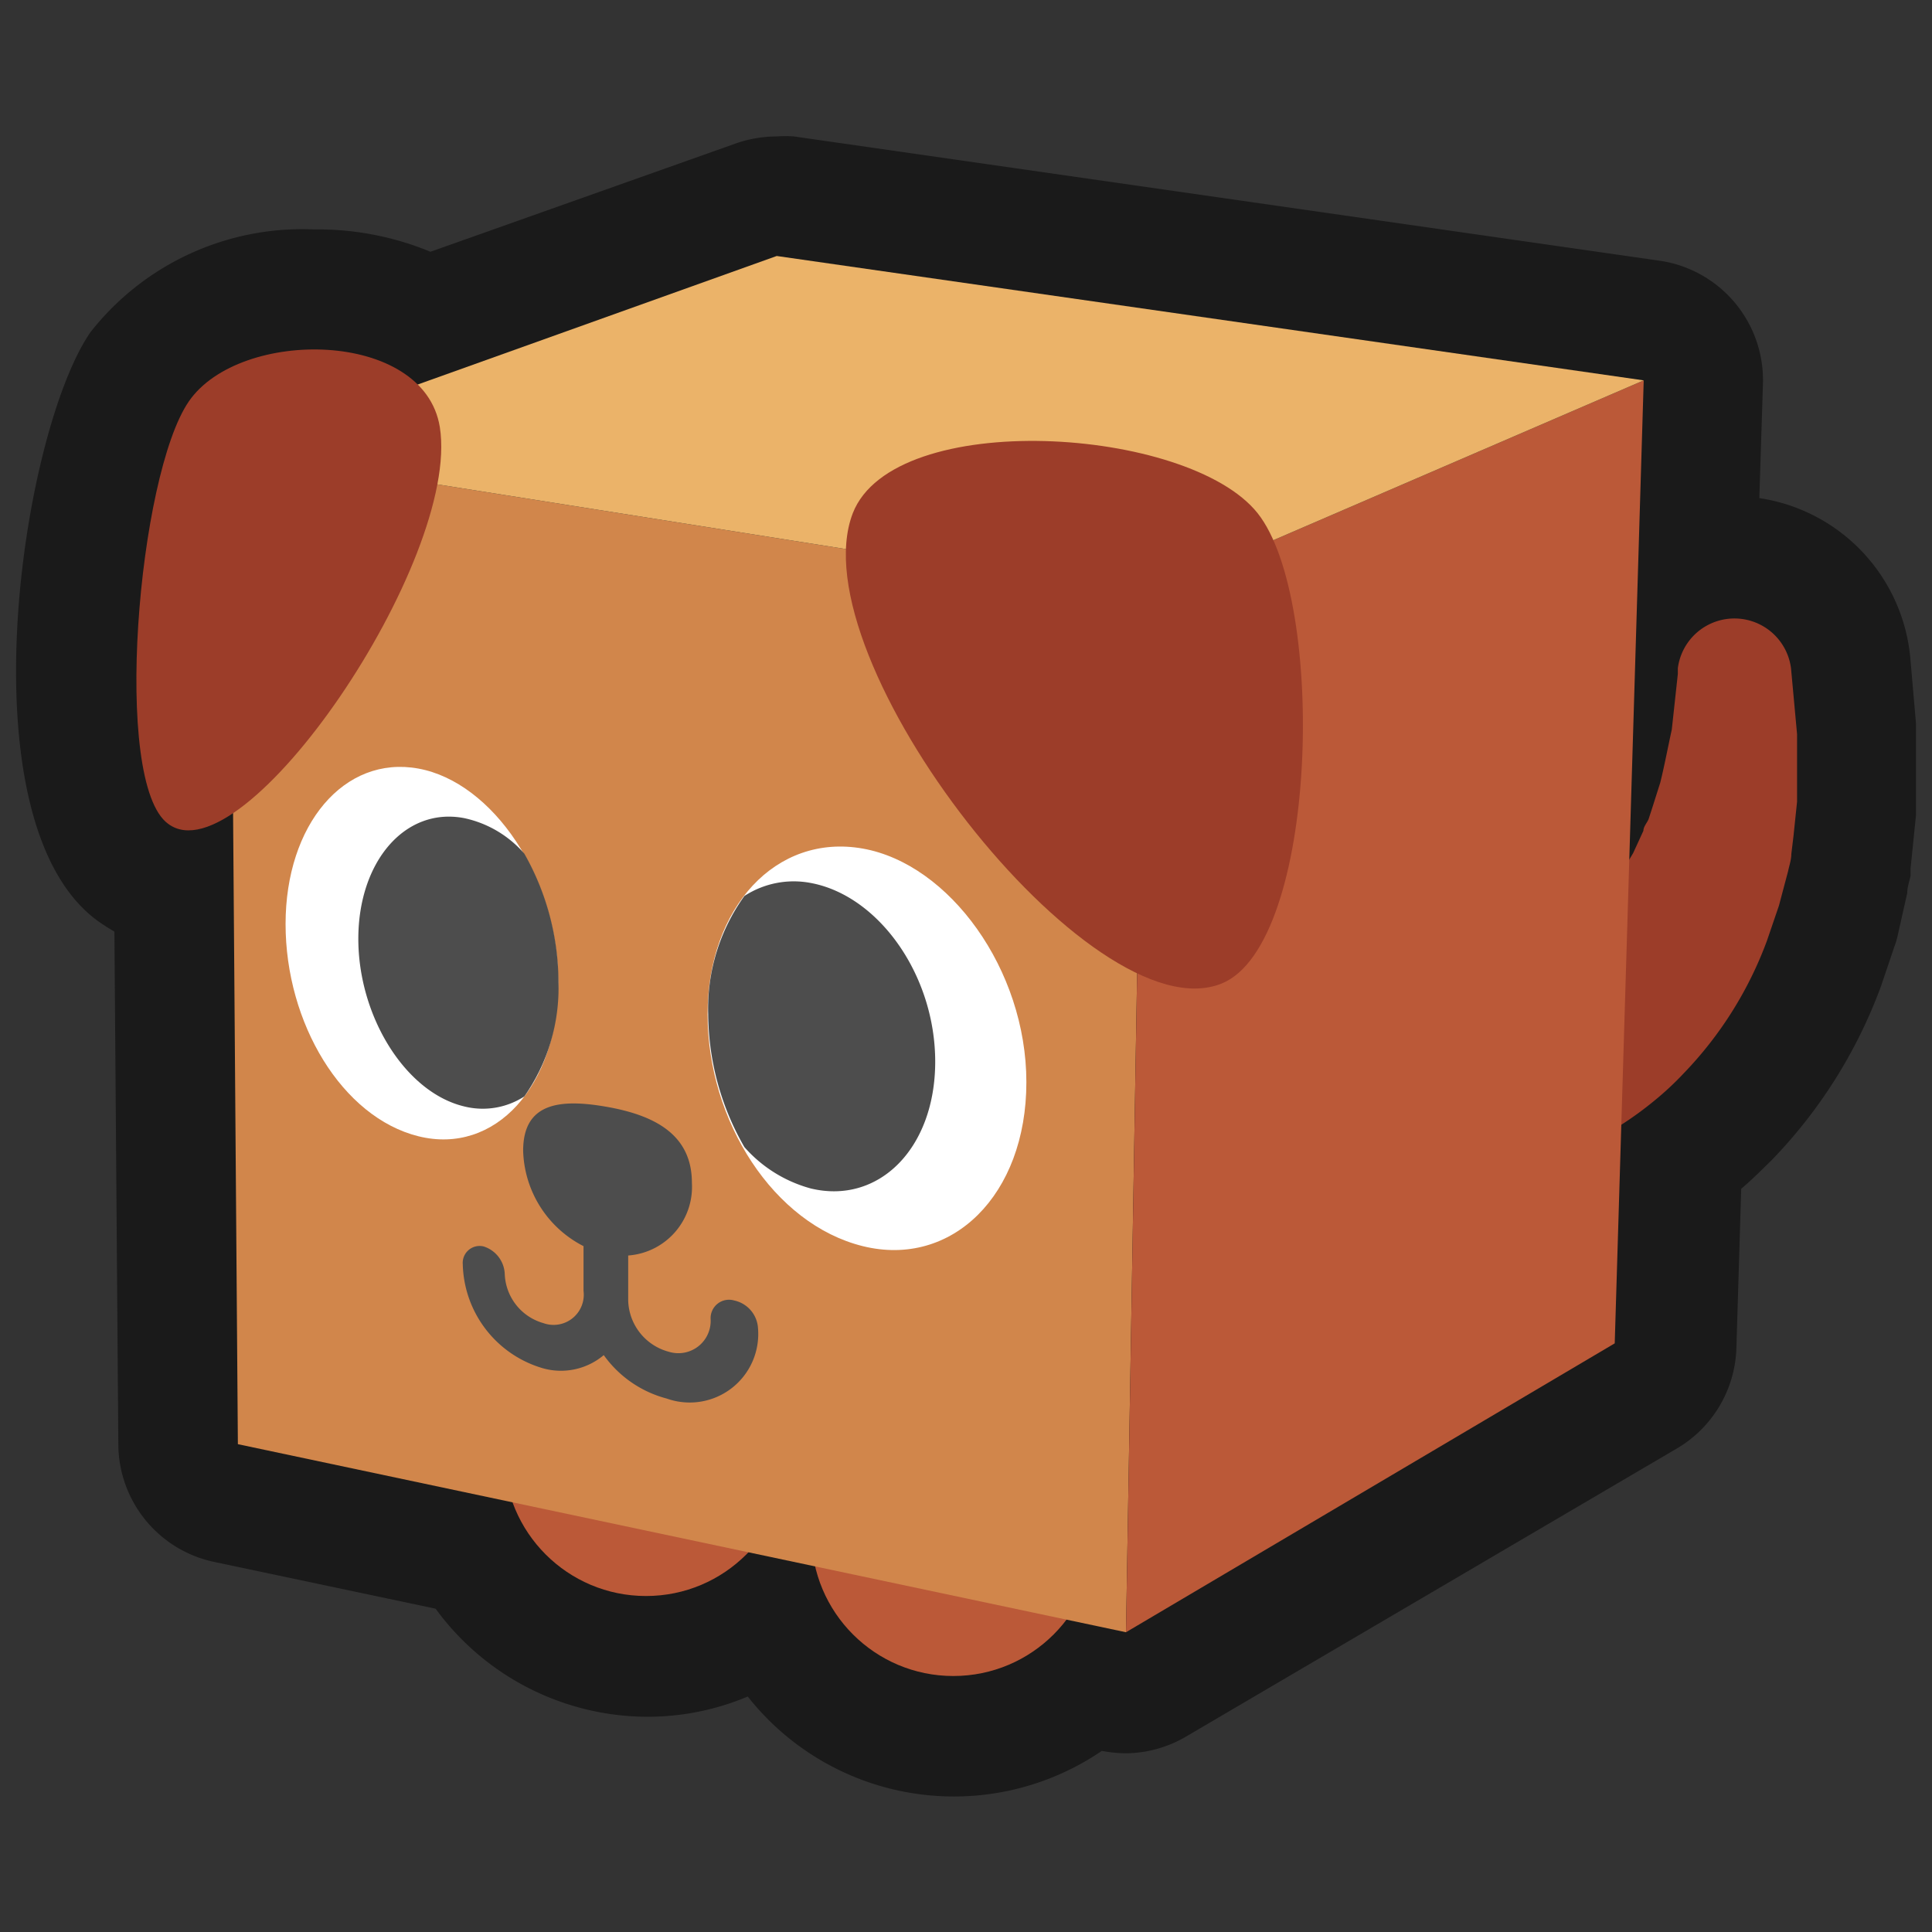 <svg xmlns="http://www.w3.org/2000/svg" viewBox="0 0 64 64"><rect x="0" y="0" width="64" height="64" fill="#333333" stroke="none"/><defs><style>.cls-1,.cls-2{fill:#1a1a1a;}.cls-1{opacity:0;}.cls-3{fill:#bb5938;}.cls-4{fill:#9c3d29;}.cls-5{isolation:isolate;}.cls-6{fill:#d1864b;}.cls-7{fill:#ebb369;}.cls-8{fill:#fff;}.cls-9{fill:#4d4d4d;}</style></defs><title>Pet Brown Outline</title><g id="Layer_2" data-name="Layer 2"><g id="Finals"><rect class="cls-1" width="64" height="64"/><path class="cls-2" d="M63.28,21.78a5.9,5.9,0,0,0-5-5.28l.12-3.78A4,4,0,0,0,55,8.64L26.3,4.52a3.64,3.64,0,0,0-.57,0,4.12,4.12,0,0,0-1.35.23L14.26,8.34A9.77,9.77,0,0,0,10.4,7.6,8.92,8.92,0,0,0,3,11c-2.29,3.3-4.26,16.22.23,19.5a6.65,6.65,0,0,0,.56.36l.13,17a4,4,0,0,0,3.17,3.88l7.34,1.55a8.71,8.71,0,0,0,7,3.58,8.55,8.55,0,0,0,3.34-.67A8.7,8.7,0,0,0,36.5,58a4.43,4.43,0,0,0,.8.08,4,4,0,0,0,2-.56L55.52,48a4,4,0,0,0,2-3.33l.16-5.29c.4-.34.73-.68,1-.94a16.42,16.42,0,0,0,3.63-5.77s.44-1.3.44-1.3a2.77,2.77,0,0,0,.12-.41l.31-1.38c0-.19.07-.38.11-.57l0-.24L63.47,27c0-.09,0-.19,0-.28,0-.81,0-1.62,0-2.42,0-.11,0-.22,0-.33Z"/><circle class="cls-3" cx="31.58" cy="50.82" r="4.7"/><circle class="cls-3" cx="21.4" cy="48.17" r="4.7"/><path class="cls-4" d="M49.64,31.63c-.12,0-.06,0,0,0s.06,0,.09,0a1.38,1.38,0,0,0,.26,0,3.45,3.45,0,0,0,.57-.15,3.14,3.14,0,0,0,.57-.24,3.91,3.91,0,0,0,.57-.31,6.86,6.86,0,0,0,2-2l.4-.67.34-.74c0-.13.11-.25.17-.38l.13-.4.26-.82c.14-.57.25-1.16.38-1.75l.2-1.84,0-.19a1.89,1.89,0,0,1,3.75,0l.2,2.18c0,.74,0,1.49,0,2.24l-.12,1.15-.07.58c0,.19-.07.39-.11.58L58.93,30l-.4,1.17a12.61,12.61,0,0,1-2.75,4.38,9.94,9.94,0,0,1-1,.93,11.41,11.41,0,0,1-1.12.81c-.19.13-.41.24-.61.36s-.42.23-.64.33-.45.2-.7.29l-.38.14c-.15,0-.25.08-.54.14a3.53,3.53,0,1,1-1.14-7Z"/><g class="cls-5"><polygon class="cls-6" points="7.88 47.84 7.63 14.96 37.88 19.75 37.3 54.07 7.88 47.84"/><polygon class="cls-3" points="37.3 54.07 37.88 19.75 54.45 12.6 53.49 44.5 37.3 54.07"/><polygon class="cls-7" points="25.73 8.48 54.45 12.6 37.88 19.75 7.63 14.96 25.73 8.48"/></g><path class="cls-8" d="M34,35.85c0,3.74-2.47,6.16-5.42,5.43s-5.14-4.14-5.14-7.68,2.27-6,5.14-5.49S34,32.12,34,35.85Z"/><path class="cls-9" d="M26.86,29.25a3,3,0,0,0-2.2.43,6.38,6.38,0,0,0-1.2,3.92A8.93,8.93,0,0,0,24.66,38a4.5,4.5,0,0,0,2.2,1.37c2.25.54,4.12-1.33,4.12-4.2S29.11,29.67,26.86,29.25Z"/><path class="cls-8" d="M9.46,30.61c0-3.29,1.94-5.6,4.4-5.15s4.63,3.63,4.63,7.08-2.1,5.73-4.63,5.1S9.46,33.89,9.46,30.61Z"/><path class="cls-9" d="M15.37,36.65a2.53,2.53,0,0,0,2-.33,6.26,6.26,0,0,0,1.13-3.78,8.64,8.64,0,0,0-1.13-4.26,3.64,3.64,0,0,0-2-1.18c-1.95-.37-3.5,1.44-3.5,4S13.42,36.18,15.37,36.65Z"/><path class="cls-9" d="M24.32,43.08a.61.61,0,0,0-.78.61,1.07,1.07,0,0,1-1.38,1.09,1.81,1.81,0,0,1-1.35-1.69v-1.5a2.28,2.28,0,0,0,2.11-2.41c0-1.63-1.29-2.25-2.85-2.52s-2.74-.11-2.74,1.46a3.66,3.66,0,0,0,2,3.16v1.48A1,1,0,0,1,18,43.83a1.76,1.76,0,0,1-1.28-1.64,1,1,0,0,0-.7-.9.56.56,0,0,0-.69.59A3.68,3.68,0,0,0,18,45.33a2.2,2.2,0,0,0,2-.44,3.73,3.73,0,0,0,2.09,1.44A2.27,2.27,0,0,0,25.11,44,1,1,0,0,0,24.32,43.08Z"/><path class="cls-4" d="M28.25,17c-1.85,4.8,7.92,17.33,12.22,15.58,3.2-1.3,3.48-12.7,1.19-15.58S29.61,13.51,28.25,17Z"/><path class="cls-4" d="M14.57,14.15c.7,4.41-6.51,15-9,13.14-1.87-1.36-1-11.56.69-14S14.05,10.91,14.57,14.15Z"/></g></g></svg>